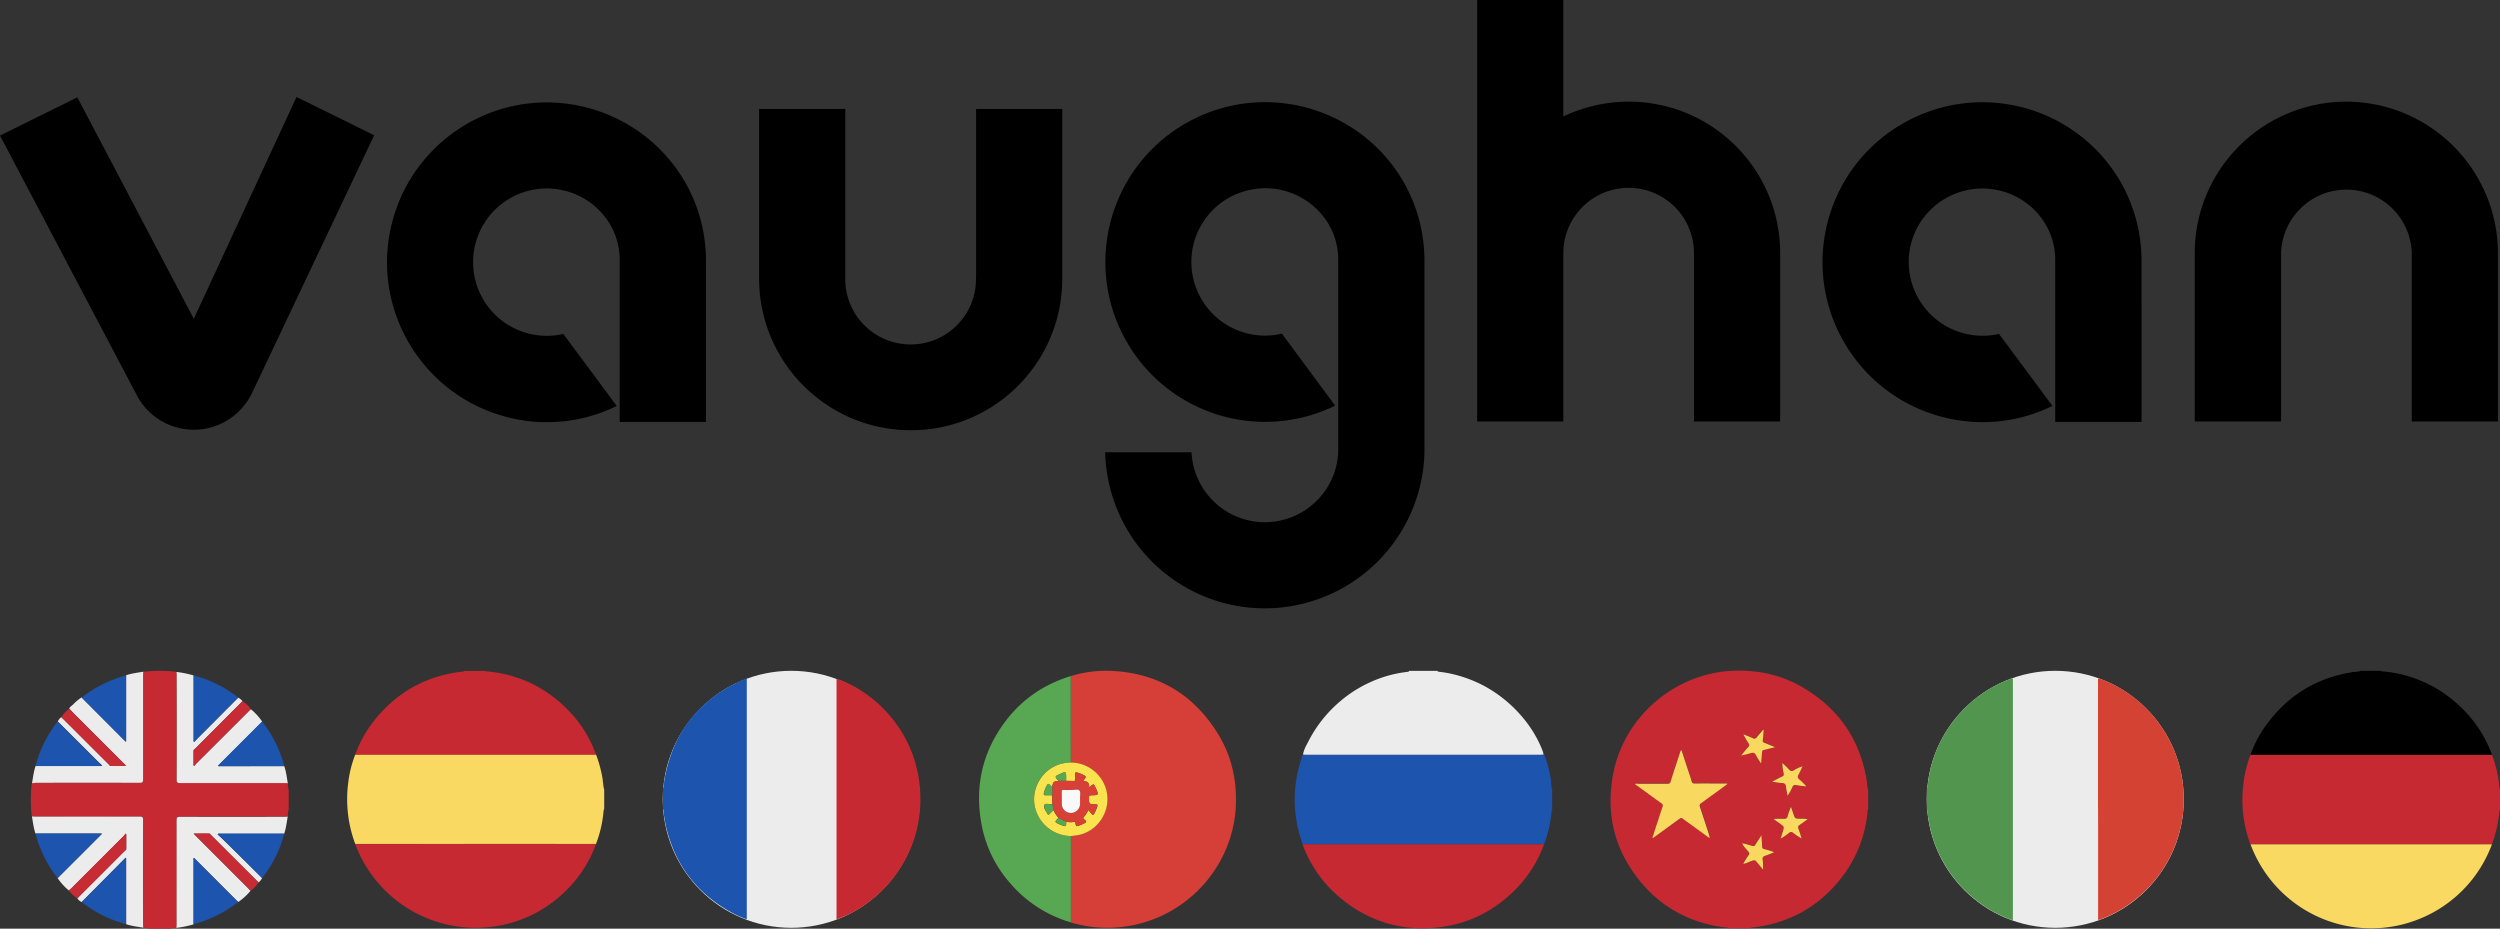 <svg xmlns="http://www.w3.org/2000/svg" viewBox="0 0 4780.63 1775.89"><rect x="0" y="0" width="4780.63" height="1775.89" fill="#333333" stroke="none"/><defs><style>.cls-1{fill:#edeced;}.cls-2{fill:#1d54ad;}.cls-3{fill:#c62931;}.cls-4{fill:#f9d961;}.cls-5{fill:#52954f;}.cls-6{fill:#d34233;}.cls-7{fill:#d63f37;}.cls-8{fill:#58a752;}.cls-9{fill:#f9e34e;}.cls-10{fill:#d64037;}.cls-11{fill:#faf9f9;}.cls-12{fill:#c72c35;}.cls-13{fill:#c72c34;}.cls-14{fill:#f9d860;}</style></defs><g id="Capa_2" data-name="Capa 2"><g id="Capa_1-2" data-name="Capa 1"><path d="M4486.6,194.4c-160.1.3-289.7,129.9-289.7,289.7V805.9H4362V484.1a125,125,0,0,1,249.9,0V805.9h164.8V484.1C4776.3,324.3,4646.7,194.7,4486.6,194.4Z"/><path d="M1866.3,530.1a125,125,0,1,1-249.9.1V208.3H1451.6V529.9C1450.2,690,1578.7,821,1738.8,822.7s291.1-126.9,292.5-287V208.3H1866.5V530.2h-.2Z"/><path d="M2989.5,806V484.1a124.9,124.9,0,0,1,249.8,0V805.9h164.8V484.1c0-160.1-129.6-289.7-289.7-289.7a290.28,290.28,0,0,0-124.9,28.3V0H2824.7V806Z"/><path d="M370.6,609.6,147.9,186.1,0,259.2,261.8,756.1c31.6,60.1,106.1,83.1,166.2,51.5a124.94,124.94,0,0,0,54-56.2L715.5,258.6,567,185.5Z"/><path d="M1350,806.8H1185V498a134.31,134.31,0,0,0-17.4-67.3c0-.3-.3-.3-.3-.5a139.4,139.4,0,0,0-85.9-65.1c-75.1-20-152.1,24.9-172,100.3a90.19,90.19,0,0,0-2.6,11.7c-13.3,76.7,37.9,149.6,114.4,162.9a140.82,140.82,0,0,0,56-1.4l102.2,137.7a302.69,302.69,0,0,1-133.5,31,298.48,298.48,0,0,1-78.1-10.2C804.6,754,707.1,586.6,750.3,423.5s210.2-260.6,373.4-217.4a305.31,305.31,0,0,1,185.9,141.3c1.4,2.2,2.5,4.4,3.6,6.4A302.66,302.66,0,0,1,1350,500.1V806.8Z"/><path d="M4095.2,806.8H3930.1V498a134.31,134.31,0,0,0-17.4-67.3l-.3-.5a139.4,139.4,0,0,0-85.9-65.1c-75.1-19.7-152.1,25.2-172,100.3A92.16,92.16,0,0,0,3652,477c-13.1,76.9,38.5,149.9,115.4,163a142.47,142.47,0,0,0,55.2-1.5l102.2,137.7a302.69,302.69,0,0,1-133.5,31,298.48,298.48,0,0,1-78.1-10.2c-163.1-42.9-260.9-210-218-373.4,42.9-163.1,210-260.9,373.4-218a304.26,304.26,0,0,1,186.1,141.6c1.4,2.2,2.5,4.4,3.6,6.4a302.56,302.56,0,0,1,36.8,146.2Z"/><path d="M2723.9,865.3V499.6A303.21,303.21,0,0,0,2687,353.4c-1.1-2.2-2.5-4.4-3.6-6.4-85-145.7-272.3-195-418-110s-195,272.3-110,418a305.06,305.06,0,0,0,397.7,120.7L2451.3,638a140.81,140.81,0,1,1-62.9-274.5h0a147.42,147.42,0,0,1,31-3.6,141.68,141.68,0,0,1,121.9,69.8l.3.6a132.28,132.28,0,0,1,17.4,67.3V864.9h0a147.45,147.45,0,0,1-4.4,28.8c-19.6,75-96.4,119.9-171.4,100.3a140.6,140.6,0,0,1-100.3-100.3,147.45,147.45,0,0,1-4.4-28.8H2113.4a305.21,305.21,0,0,0,10,70.6c42.9,163.1,209.7,260.6,372.8,217.7a305.42,305.42,0,0,0,217.7-217.7,297.34,297.34,0,0,0,10-70.2Z"/><circle class="cls-1" cx="1513.09" cy="1528.48" r="245.72"/><path class="cls-2" d="M1267.79,1507.52c2.33-5.08,1.7-10.79,2.76-16.29,16.29-92.49,68.14-156.62,154.49-193a25,25,0,0,1,3-1.06V1757.9a165.59,165.59,0,0,1-26.67-11.64c-68.15-36.62-111.11-92.28-128.26-167.84a241.6,241.6,0,0,1-4.23-27.51c-.21-1.06.64-2.75-1.06-3.39Z"/><path class="cls-3" d="M1599.65,1758.11V1297.79c71.32,23.7,155.13,101.37,160.21,219.47C1764.94,1638.74,1684.09,1728.69,1599.65,1758.11Z"/><path class="cls-3" d="M4780.63,1509.64V1549c-1.48.63-.84,1.9-1.05,3a254.59,254.59,0,0,1-14.39,62.64h-461.6a24.9,24.9,0,0,1-1.05-2.32,245,245,0,0,1-13.34-106.88,232.1,232.1,0,0,1,14.39-62.23h461.6a240.93,240.93,0,0,1,12.69,48.47C4778.94,1497.58,4778.52,1503.93,4780.63,1509.64Z"/><path d="M4765.19,1443.18h-461.6a220.21,220.21,0,0,1,29-55.45c41.27-57.14,96.51-91.64,166.35-102.43,5.08-.85,10.37-.42,15.24-2.54h39.36c.22,1.06,1.06.85,1.91,1.06a242,242,0,0,1,149.21,67.51A234,234,0,0,1,4765.19,1443.18Z"/><path class="cls-4" d="M4765.19,1614.61C4718,1742,4576.19,1807,4448.78,1759.8a246.54,246.54,0,0,1-145.19-145.19Z"/><circle class="cls-1" cx="3930.21" cy="1528.48" r="245.72"/><path class="cls-5" d="M3684.49,1509c2.33-5.08,1.91-10.59,2.75-15.67a239.11,239.11,0,0,1,25.61-79.36,246.77,246.77,0,0,1,100.32-101.59,255.09,255.09,0,0,1,32.8-14.81c2.33-.85,3.39-.64,3.18,1.9v456.93c.21,3.18-.85,3.39-3.6,2.33A246.78,246.78,0,0,1,3697.61,1607a258.9,258.9,0,0,1-12.06-56.51c-.21-1.06.21-2.33-1.06-3V1509Z"/><path class="cls-6" d="M4011.9,1528.05V1302.44c0-5.92,0-5.92,5.51-3.81a242.79,242.79,0,0,1,121.9,100.74,240,240,0,0,1,34.92,100.53,245,245,0,0,1-92.06,221.17,251.19,251.19,0,0,1-66.46,37.46c-4.87,1.91-3.6-1.48-3.6-3.6v-181.8l-.21-45.08Z"/><path class="cls-7" d="M2047.51,1292.92a232.32,232.32,0,0,1,76.19-10.16c89.52,4,158.31,44.23,205.29,120.42,25.82,41.7,36.19,87.84,34.29,136.72-4.24,105-77.46,196.83-179.69,225.19a244.56,244.56,0,0,1-136.29-1.27V1598.74c3.59-.42,7.19-.63,10.79-1.27,39.58-5.71,66.67-45.71,57.57-84.66a70.82,70.82,0,0,0-68.57-54.81C2047.51,1403,2047.51,1348,2047.51,1292.92Z"/><path class="cls-8" d="M2047.51,1292.92V1458c-3.6.42-7.2.63-10.8,1.06-39.78,5.71-66.66,45.5-57.56,84.65a71.23,71.23,0,0,0,68.57,55v165.08a240.87,240.87,0,0,1-116-74.92,232.3,232.3,0,0,1-54.39-110.48c-14.18-73.44.84-140.53,46.14-200.21,31.74-41.48,73.22-69.63,123.17-85.08C2046.87,1292.92,2047.09,1292.92,2047.51,1292.92Z"/><path class="cls-9" d="M2047.72,1598.74a71.41,71.41,0,0,1-68.57-55c-8.89-39.15,18-78.94,57.56-84.65,3.6-.43,7.2-.85,10.8-1.06a70.82,70.82,0,0,1,68.57,54.81c8.89,39.16-18,79-57.57,84.66C2054.92,1598.11,2051.32,1598.32,2047.72,1598.74Zm-35.34-61c-5.29,1.06-13.13-3-15.45,1.9-2.12,4,2.54,10.37,5.5,15.45,0,.21.21.21.21.43,1.27,3,3,2.54,4.87.42s4.65-4.44,7-6.77a57.92,57.92,0,0,0,9.74,14.81c-8,7.83-8,7.83,2.12,12.49,1.05.42,2.11.85,3,1.27,9.31,3.39,9.31,3.39,9.52-6.35a37.61,37.61,0,0,0,14.6.42c1.7-.42,2.54-.21,3,1.91,1.06,7,1.27,7,7.83,4.65,3.17-1.05,5.92-2.54,8.89-3.81,4.23-1.69,4.87-3.81,1.06-6.77-1.49-1.27-4.45-2.75-1.7-5.71,3.39-3.6,5.72-7.83,8.68-13.12,2.33,2.75,4.44,5.08,6.35,7.4s3.39,2.33,4.87-.63a76,76,0,0,0,5.71-13.55c1.06-3.38-.21-4-3.17-4-12.91-.42-12.7-.42-12.7-12.91,0-3.81,1.48-4.44,4.87-4.44,13.75-.21,14.18-.85,8.25-13.55-4-8.89-4-8.89-11.43-2.54-.21.21-.63.21-1.27.43-.21-3.18-.21-6.14-2.54-8.68-2.33-2.33-5.5-2.75-9.31-2.75,7.2-8.89,7.2-8.89-3.18-13.55-.84-.42-1.69-.63-2.53-1.06-11.22-3.81-8.68-2.54-8.89,6.35v3.81c.21,3-.64,4.45-3.81,4.24-4.45-.22-9.1-.22-13.76-.22v-5.5c0-12.7-.21-12.91-12.28-7.41-9.73,4.45-9.73,4.45-2.75,12.07.22.21.43.63.64.84-9.53.64-11.43,2.54-12.07,12.07-1.48-1.27-3-2.54-4.44-4-2.33-3-4-2.76-5.93.63a63,63,0,0,0-5.5,13.55c-1.06,3.59-.42,5.5,3.81,5.29,4-.21,8,0,12.06,0Z"/><path class="cls-10" d="M2038.83,1493.13c4.45,0,9.1,0,13.76.21,3.17.22,4.23-1.27,3.81-4.23v-3.81c.21-8.89-2.33-10.16,8.89-6.35a13.32,13.32,0,0,1,2.54,1.06c10.37,4.44,10.37,4.44,3.17,13.55,3.6,0,6.77.21,9.31,2.75s2.54,5.5,2.54,8.67c.64-.21,1.06-.21,1.27-.42,7.41-6.35,7.41-6.35,11.43,2.54,5.93,12.91,5.5,13.55-8.25,13.55-3.39,0-4.66.84-4.87,4.44,0,12.49-.21,12.49,12.7,12.91,3.17,0,4.23.64,3.17,4a83.49,83.49,0,0,1-5.71,13.55c-1.48,2.75-3,2.75-4.87.63s-4-4.65-6.35-7.41c-3,5.3-5.29,9.74-8.68,13.13-2.75,2.75,0,4.44,1.7,5.71,3.81,3.17,3.17,5.08-1.06,6.77-3,1.27-5.93,2.75-8.89,3.81-6.77,2.33-6.77,2.33-7.83-4.65-.21-2.12-1.06-2.33-3-1.91a37.54,37.54,0,0,1-14.61-.42,77.94,77.94,0,0,1-14.6-7.2,52.89,52.89,0,0,1-9.74-14.81c-.63-3.81-1.48-7.62-2.32-11.43V1505.2c.63-9.53,2.54-11.43,12.06-12.07Zm9.53,17.57h-15.24c-2.33,0-3.18.63-3.18,3.17.21,8.05-.21,16.09.21,24.13a17.49,17.49,0,0,0,18.21,16.72,17.79,17.79,0,0,0,16.72-16.51,78.63,78.63,0,0,0,0-10c0-5.71,1.9-13.12-1.06-16.29-3.18-3.6-10.8-.64-15.66-1.27Z"/><path class="cls-8" d="M2012.38,1505.2v15.23c-4,0-8.05-.21-12.07,0-4.23.22-4.87-1.48-3.81-5.29a82.37,82.37,0,0,1,5.51-13.54c1.69-3.39,3.38-3.6,5.92-.64C2009.41,1502.44,2010.89,1503.93,2012.38,1505.2Z"/><path class="cls-8" d="M2038.83,1493.13h-14.39a2.74,2.74,0,0,0-.64-.84c-7-7.62-7-7.62,2.76-12.07,12.06-5.5,12.27-5.29,12.27,7.41Z"/><path class="cls-8" d="M2012.38,1537.79c.63,3.81,1.48,7.62,2.32,11.43-2.32,2.33-4.86,4.44-7,6.77s-3.6,2.54-4.87-.42a.74.74,0,0,0-.21-.43c-2.75-4.86-7.41-11.21-5.5-15.45C1999.25,1534.83,2007.09,1539.06,2012.38,1537.79Z"/><path class="cls-8" d="M2024.44,1564a77.94,77.94,0,0,0,14.6,7.2c-.21,9.73-.21,9.73-9.52,6.35-1.06-.43-2.12-.85-3-1.27C2016.4,1571.86,2016.4,1571.86,2024.44,1564Z"/><path class="cls-11" d="M2048.57,1510.7c4.65.42,12.48-2.54,15.66,1.06,2.75,3.17.84,10.79,1.06,16.29,0,3.39.21,6.56,0,10a17.64,17.64,0,0,1-18.42,16.51,17.45,17.45,0,0,1-16.5-16.72c-.22-8,0-16.09-.22-24.13,0-2.33.85-3.17,3.18-3.17C2038,1510.91,2042.64,1510.7,2048.57,1510.7Z"/><path class="cls-4" d="M1155.38,1510.06v36.41c-1.7,3.59-1.27,7.83-1.91,11.64a230.79,230.79,0,0,1-13.75,55.66H679.39c-.42-1.06-.84-2.12-1.27-3.18a244.8,244.8,0,0,1-12.06-115.13,216.66,216.66,0,0,1,13.33-52.7h460.33a246.72,246.72,0,0,1,11.85,42.33C1153.26,1493.56,1153.05,1502,1155.38,1510.06Z"/><path class="cls-3" d="M1139.72,1443H679.39a221.74,221.74,0,0,1,34.93-63.49c40.84-52.27,94-84,160-94,5.08-.84,10.37-.63,15.23-2.54h39.37c.42,1.27,1.48.85,2.54.85q89.84,8.57,153.44,72.59A232.36,232.36,0,0,1,1139.72,1443Z"/><path class="cls-3" d="M1139.72,1614a237.64,237.64,0,0,1-61.17,92.7,241.43,241.43,0,0,1-135.45,65.18,245.72,245.72,0,0,1-263.49-157c0-.22-.22-.64-.22-.85H796.86Q968.28,1613.67,1139.72,1614Z"/><path class="cls-3" d="M325,1775.89H285.38c-3.59-1.91-7.62-1.27-11.64-1.91,0-2.12-.42-4.23-.42-6.14V1567.63c0-4.87-1.27-6.14-6.14-6.14-66.66.21-133.54.21-200.21,0a56.41,56.41,0,0,1-6.14-.42,265.45,265.45,0,0,1,0-63.49c2.12-.21,4.24-.43,6.14-.43H267.18c4.87,0,6.14-1.27,6.14-6.13-.21-66.67-.21-133.55,0-200.22a56.22,56.22,0,0,1,.42-6.13,265.54,265.54,0,0,1,63.5,0c.21,2.11.42,4.23.42,6.13V1491c0,4.86,1.27,6.13,6.14,6.13,66.66-.21,133.54-.21,200.21,0a56.35,56.35,0,0,1,6.14.43c.63,4.23.21,8.46,1.9,12.48v38.52c-1.69,4-1.27,8.26-1.9,12.49-2.12.21-4.24.42-6.14.42H343.8c-4.87,0-6.14,1.27-6.14,6.14.21,66.67.21,133.55,0,200.21a56.24,56.24,0,0,1-.42,6.14C333.43,1774.83,329,1774.19,325,1775.89Z"/><path class="cls-1" d="M61.26,1497.58c1.9-11,3.17-22.23,6.77-32.81H194c.22,0,.43-.42,1.27-1.06-3.38-3.17-6.77-6.35-9.94-9.52l-74.92-74.71a28.2,28.2,0,0,1,6.77-8.25c1.27,1.27,2.54,2.32,3.81,3.59l87.19,87c1.06,1.06,1.91,2.75,3.6,2.75h29.42c-1.69-1.9-2.75-3-3.6-3.81l-89.1-89.1c-5.5-5.5-10.79-11-16.08-16.51,1.27-4,5.08-5.5,7.62-8.25a87.93,87.93,0,0,1,16.08-13.34c27.94,27.94,55.87,56.09,83.81,84,.21.21.85.21,1.27.21V1291.23c10.58-3.6,21.8-4.87,32.81-6.78-.22,2.12-.43,4.24-.43,6.14V1490.8c0,4.87-1.27,6.14-6.13,6.14-66.67-.21-133.55-.21-200.22,0A27.72,27.72,0,0,1,61.26,1497.58Z"/><path class="cls-1" d="M543.59,1465c3.59,10.59,4.86,21.8,6.77,32.81-2.12-.21-4.23-.42-6.14-.42H344c-4.87,0-6.14-1.27-6.14-6.14.21-66.67.21-133.55,0-200.22a56.22,56.22,0,0,0-.42-6.13,195.8,195.8,0,0,1,32.8,6.77v125.93c0,.21.43.42,1.06,1.27,3-3.18,5.93-6.35,8.89-9.32,25.18-25.18,50.16-50.37,75.34-75.55a28.24,28.24,0,0,1,8.26,6.77c-1.27,1.27-2.33,2.54-3.6,3.81q-43.49,43.49-87,87.2c-1.06,1-2.76,1.9-3,3.59v28.58l1.27.63c1.06-1.27,2.33-2.75,3.39-4q50.47-50.16,100.74-100.53c1.27-1.27,2.75-2.54,4.23-3.81a115.21,115.21,0,0,1,21.59,23.7l-84,84c-.21.21-.21.84-.21,1.27Z"/><path class="cls-1" d="M501.26,1679.16a28.24,28.24,0,0,1-6.77,8.26c-1.27-1.06-2.33-2.33-3.6-3.18q-43.5-43.48-87.2-87c-1.27-1.27-2.11-3.17-4-3.17-9.52-.22-19.05,0-29.42,0,1.7,1.9,2.75,3,3.6,3.8l99.26,99.26c2.12,2.12,4,4.24,5.93,6.35a115.27,115.27,0,0,1-23.71,21.59c-27.93-27.94-55.87-56.08-84-84-.21-.21-.85-.21-1.27-.21v126.77a219.31,219.31,0,0,1-32.8,6.77c.21-2.11.42-4.23.42-6.13V1568.05c0-4.86,1.27-6.13,6.14-6.13,66.66.21,133.54.21,200.21,0a56.35,56.35,0,0,0,6.14-.43c-1.91,11-3.18,22.22-6.77,32.81H417.45c-.21,0-.42.42-1.48,1.06,5.08,4.86,9.94,9.31,14.81,14.18C454.49,1632.39,478,1655.88,501.26,1679.16Z"/><path class="cls-1" d="M131.73,1702.87a115.5,115.5,0,0,1-21.59-23.7c27.94-27.94,56.09-55.88,84-84,.21-.21.21-.84.21-1.27H67.82c-3.6-10.58-4.87-21.8-6.78-32.8,2.12.21,4.24.42,6.14.42H267.39c4.87,0,6.14,1.27,6.14,6.14-.21,66.67-.21,133.55,0,200.21A53.79,53.79,0,0,0,274,1774c-11-1.9-22.23-3.17-32.81-6.77V1641.28c0-.21-.42-.42-.85-1.06-5.71,5.72-11.42,11.64-17.14,17.36l-67.09,67.51a28.2,28.2,0,0,1-8.25-6.77c1.06-1.27,2.11-2.33,3.17-3.6l87.41-87.41c1.06-1,2.75-1.9,3-3.59v-28.58l-1.48-.84a20.24,20.24,0,0,1-3.17,4.23c-33.44,33.65-67.09,67.09-100.75,100.74C134.7,1700.33,133.21,1701.6,131.73,1702.87Z"/><path class="cls-2" d="M455.54,1334c-25.18,25.18-50.16,50.37-75.34,75.55-3,3-5.93,6.14-8.89,9.32-.63-.85-1.06-1.06-1.06-1.27V1291.65A230.4,230.4,0,0,1,455.54,1334Z"/><path class="cls-2" d="M110.14,1379.69l74.93,74.71c3.17,3.18,6.77,6.35,9.94,9.53-.84.63-1.06,1-1.27,1H67.82A237.2,237.2,0,0,1,110.14,1379.69Z"/><path class="cls-2" d="M67.82,1593.87H194.38c0,.43,0,1.06-.21,1.27l-84,84a231.46,231.46,0,0,1-36.4-66A144.32,144.32,0,0,1,67.82,1593.87Z"/><path class="cls-2" d="M241.15,1291.65v126.56c-.42,0-1.06,0-1.27-.21-27.94-27.94-55.87-56.09-83.81-84a227.62,227.62,0,0,1,63.7-35.56A132.12,132.12,0,0,1,241.15,1291.65Z"/><path class="cls-2" d="M543.59,1465H417c.22-.42,0-1,.22-1.27l84-84a235.73,235.73,0,0,1,40.42,77.89C542.32,1459.9,543,1462.44,543.59,1465Z"/><path class="cls-2" d="M156.07,1724.88l67.09-67.51c5.72-5.72,11.43-11.64,17.14-17.36.64.64.85.85.85,1.06V1767A227.68,227.68,0,0,1,156.07,1724.88Z"/><path class="cls-12" d="M479.67,1356c-1.48,1.27-3,2.54-4.23,3.81L374.7,1460.54c-1.27,1.27-2.33,2.75-3.39,4l-1.27-.63v-28.58c0-1.69,1.69-2.54,3-3.59q43.5-43.5,87-87.2c1.27-1.27,2.33-2.54,3.6-3.81C469.72,1345,475.65,1349.43,479.67,1356Z"/><path class="cls-13" d="M132.37,1355.35c5.29,5.51,10.58,11.22,16.08,16.51l89.1,89.1c1.06,1.06,1.91,2.12,3.6,3.81H211.73c-1.69,0-2.54-1.69-3.59-2.75l-87.2-87c-1.27-1.27-2.54-2.33-3.81-3.6A61.11,61.11,0,0,1,132.37,1355.35Z"/><path class="cls-12" d="M131.73,1702.87c1.48-1.27,3-2.54,4.23-3.81l100.75-100.74c1-1.27,2.11-2.75,3.17-4.23l1.48.84v28.57c0,1.7-1.69,2.54-3,3.6-29.21,29.21-58.2,58.41-87.41,87.41a25.29,25.29,0,0,0-3.17,3.6C141.68,1713.66,136,1709.22,131.73,1702.87Z"/><path class="cls-2" d="M370.25,1767.21V1640.65c.43,0,1.06,0,1.27.21,27.94,27.93,55.88,56.08,84,84a238.61,238.61,0,0,1-72,38.52C379.14,1764.88,374.7,1765.94,370.25,1767.21Z"/><path class="cls-2" d="M501.26,1679.16c-23.49-23.28-46.77-46.56-70.27-69.84-4.86-4.86-9.94-9.52-14.81-14.18,1.06-.84,1.27-1.05,1.48-1.05H543.59A231.43,231.43,0,0,1,501.26,1679.16Z"/><path class="cls-12" d="M479.25,1703.29c-1.91-2.11-3.81-4.23-5.93-6.35l-99.26-99.26c-1.06-1.06-1.9-2.11-3.6-3.81h29.42c1.91,0,2.75,1.91,4,3.18q43.5,43.48,87.2,87a26,26,0,0,0,3.6,3.18C490,1693.35,485.6,1699.27,479.25,1703.29Z"/><path class="cls-2" d="M2968.16,1509.64V1549c-1.69.63-.85,2.11-1.06,3.38a252.54,252.54,0,0,1-14.39,62.22H2491.33l-.63-1.27q-28.57-80.31-2.33-161.69c1.06-3,1.06-6.35,3.81-8.47,1.69,0,3.17.22,4.87.22h450.37c1.69,0,3.17-.22,4.87-.22,1.27.43,1.48,1.49,1.9,2.54a261.1,261.1,0,0,1,11.64,45.93C2966.26,1497.58,2965.83,1503.93,2968.16,1509.64Z"/><path class="cls-1" d="M2951.65,1443c-1.69,0-3.17.21-4.87.21H2496.62c-1.69,0-3.17-.21-4.87-.21,1.27-9.52,6.35-17.77,10.59-26a247.91,247.91,0,0,1,60.95-76.4,238.3,238.3,0,0,1,50.16-32.81,235.39,235.39,0,0,1,78.31-23.06c1.27-.22,2.54-.43,3-1.91h54c.63,1.91,2.33,1.69,4,1.91,3.6.42,7.41.84,11,1.48a247.8,247.8,0,0,1,77.68,27.3,254.6,254.6,0,0,1,71.74,60.1,227.31,227.31,0,0,1,33.23,53.76C2948.48,1432.39,2951,1437.47,2951.65,1443Z"/><path class="cls-3" d="M2952.5,1614.61a236.44,236.44,0,0,1-62,93.55c-38.1,35.77-83.18,57.78-135,64.55-71.74,9.31-136.3-9.1-192.17-55.45a240,240,0,0,1-72-101,6.61,6.61,0,0,1-.42-1.7H2952.5Z"/><path class="cls-3" d="M3345.53,1775H3307c-5.51-2.12-11.43-1.69-17.36-2.75-62.43-10-114.28-38.94-154.07-88-49.53-61.16-65.82-131.21-49.95-208.46,22.43-108.36,120.64-190.27,231.54-193.23,48.25-1.48,93.54,9.31,134.81,34.71q98.73,60.32,117.67,175c.85,5.71.64,11.64,2.76,17.14V1548c-1.06.42-.85,1.48-1.06,2.54a238.93,238.93,0,0,1-45.29,121.69c-40.85,55.66-95.45,89.31-164,100.11C3356.74,1773.35,3351,1773.13,3345.53,1775Zm99-171.85c.22.21.43.63.64.42.42-.42.21-.64,0-1.06-1.91-5.71-3.39-11.64-5.72-17.35-1.69-3.81-.63-5.93,2.54-8.26,5.08-3.38,9.74-7.19,14.82-10.79a61.91,61.91,0,0,0-14-.85c-10.16,0-10.16,0-13.33-9.52l-4.45-13.12a109.36,109.36,0,0,0-6.56,18.2c-.85,3.6-2.54,4.87-6.35,4.65-6.35-.42-12.7,0-19.05,0l-.21,1.48c4,2.76,8,5.72,12.07,8.47,7.4,5.29,7.4,5.08,4.65,13.55-1.48,4.86-3,9.73-4.44,14.39a99.33,99.33,0,0,0,16.51-11.22c2.75-2.12,4.44-1.9,7.19,0A139.33,139.33,0,0,0,3444.57,1603.19Zm-113.44,9.52-.21-.21.21.21c3,6.35,8.26,10.79,12.49,16.08a4.36,4.36,0,0,1,.21,6.14,173.74,173.74,0,0,0-10.58,16.93l-.21.21v.22l.21-.43c5.29-.21,9.74-3,14.39-4.65,8.47-3.18,8.26-3.18,14,3.6l10.16,12.27a95.77,95.77,0,0,0-.85-19c-.42-4,.43-6.35,4.87-7.62,5.92-1.69,11.64-4.44,17.35-6.77a99.12,99.12,0,0,0-19-5.92c-3.39-.64-4.24-2.33-4.24-5.51-.21-6.56-.84-13.12-1.27-21-4.44,6.77-8.25,12.28-11.64,18a4.59,4.59,0,0,1-5.92,2.33c-6.77-1.91-13.12-4.24-19.9-4.87Zm-115.55-178h-1.06a38.36,38.36,0,0,1-1.69,4.44c-5.93,18.2-12.07,36.41-17.78,54.82a4.93,4.93,0,0,1-5.5,4.23h-.22q-28.56-.32-57.14,0a8.34,8.34,0,0,0-5.08.42c.64,1.91,2.54,2.54,3.81,3.39,15.24,11.22,30.48,22.43,45.93,33.23,3.17,2.33,3.81,4.23,2.54,7.83-6.14,18-11.85,36.19-17.78,54.18a7.11,7.11,0,0,0-.85,5.08c1.49-1.06,3-1.91,4.24-2.75,15.66-11.43,31.53-22.65,47-34.29a4.49,4.49,0,0,1,6.56,0h0c15.24,11.22,30.9,22.44,46.35,33.65a8.36,8.36,0,0,0,5.29,2.54c-.63-2.11-1-3.81-1.48-5.29-5.92-18-11.64-36-17.56-53.76a5.17,5.17,0,0,1,2.11-7h0c15.66-11.22,31.11-22.65,46.56-33.86,1.27-.85,3-1.7,3.81-3.81h-62.86c-3.38,0-4.86-.85-5.71-4.24-1.69-5.92-3.6-11.64-5.5-17.35-4.87-13.54-9.53-27.51-14-41.48Zm157-39.58-1.06-.42c-4.24,4.87-8.68,9.73-12.7,15a4.86,4.86,0,0,1-6.56,1.9.21.21,0,0,1-.21-.21c-6.14-2.75-12.28-5.08-18.42-7.62a108,108,0,0,0,9.95,17.35c1.69,2.54,2.12,4.45-.42,7-4.45,4.87-8.68,10.16-13.76,16.29q9.21-1.9,18.41-4.44c5.08-1.9,7.83-.42,10.16,4.23,2.54,5.08,5.93,9.74,9.74,15.88.63-8.26,1.27-15,1.69-21.8a4.08,4.08,0,0,1,3.81-4.45c6.56-1.48,13.33-3.17,21.38-5.29-7.62-3.17-14.19-5.92-20.75-8.46a4,4,0,0,1-3-4.87V1415c.64-6.56,1.06-13.13,1.7-19.9Zm16.08,99.69c7.41,1.05,13.33,2.32,19.26,2.75,5.08.21,6.56,2.75,7.2,7.4.63,5.72,2.11,11.43,3.17,17.15a81.38,81.38,0,0,0,8.89-16.3c1.69-3.81,3.6-5.29,8-4.23,5.72,1.27,11.85,1.69,17.78,2.54l.63-1.06c-4-4-7.83-8.25-12.27-11.85-4-3.18-4.45-6.14-1.91-10.58,3-4.87,5.08-10.38,7.62-15.45a85.4,85.4,0,0,0-16.08,7.4c-4,2.54-6.77,2.54-10.16-1.27-3.81-4.44-8.47-8.25-12.7-12.48a104.43,104.43,0,0,0,2.54,19.89c.85,3.39-.21,4.87-3.17,6.35-6.14,2.75-11.86,5.93-18.84,9.74Z"/><path class="cls-14" d="M3215.58,1434.72c4.44,14,9.1,27.94,13.75,41.9,1.91,5.72,4,11.43,5.51,17.36.84,3.17,2.33,4.23,5.71,4.23,19-.21,38.1,0,57.15,0h5.71c-.85,2.12-2.54,2.75-3.81,3.81-15.45,11.43-31.11,22.65-46.56,33.86a5.26,5.26,0,0,0-2.33,7h0c5.93,18,11.85,35.77,17.57,53.75.42,1.7,1.06,3.39,1.48,5.3a9,9,0,0,1-5.29-2.54l-46.35-33.65a4.47,4.47,0,0,0-6.56,0h0l-47,34.28c-1.27.85-2.54,1.69-4.23,2.75a7.11,7.11,0,0,1,.85-5.08c5.92-18.2,11.64-36.19,17.77-54.18,1.27-3.59.85-5.71-2.54-7.83-15.44-11-30.68-22.22-45.92-33.23-1.27-1-3.18-1.48-3.81-3.38a8.32,8.32,0,0,1,5.08-.42h57.14a5,5,0,0,0,5.72-4v-.21c5.71-18.2,11.85-36.61,17.77-54.81a38.59,38.59,0,0,1,1.7-4.45Z"/><path class="cls-14" d="M3372.62,1395.14c-.43,6.77-.85,13.34-1.7,20.11a4.16,4.16,0,0,0,2.75,5.08h.22c6.56,2.54,12.91,5.29,20.74,8.46-8.05,1.91-14.61,3.6-21.38,5.29a4.08,4.08,0,0,0-3.81,4.45c-.42,6.77-1.06,13.54-1.69,21.8-3.81-6.14-7.2-10.8-9.74-15.88-2.33-4.65-4.86-5.92-10.16-4.23a144.47,144.47,0,0,1-18.41,4.45c5.08-6.14,9.31-11.43,13.76-16.3,2.33-2.54,2.11-4.44.42-7a142.51,142.51,0,0,1-9.95-17.36c6.14,2.54,12.28,4.87,18.42,7.62a5,5,0,0,0,6.77-1.27l.21-.21c4-5.08,8.47-10,12.7-15Z"/><path class="cls-14" d="M3333.25,1652.07a175,175,0,0,1,10.58-16.93,4.35,4.35,0,0,0-.21-6.13c-4.23-5.51-9.52-10-12.27-16.3h0c6.77.63,13.12,3.17,19.47,4.87a4.41,4.41,0,0,0,5.92-2.33c3.6-5.71,7.2-11.22,11.64-18,.43,7.83,1.06,14.39,1.27,21,0,3.18,1.06,4.87,4.24,5.51a116.47,116.47,0,0,1,19,5.92c-5.71,2.33-11.43,4.87-17.35,6.77-4.23,1.27-5.29,3.6-4.87,7.62a114.66,114.66,0,0,1,.85,19l-10.16-12.27c-5.5-6.78-5.5-6.78-14-3.6-4.66,1.69-9.1,4.44-14.39,4.65Z"/><path class="cls-14" d="M3388.7,1494.83c7.2-3.81,12.91-7,18.84-9.74,3-1.48,4-2.75,3.17-6.35a106.62,106.62,0,0,1-2.54-19.89c4.23,4.23,8.89,8,12.7,12.48,3.39,3.81,6.14,3.81,10.16,1.27a69,69,0,0,1,16.08-7.4c-2.54,5.29-4.65,10.58-7.62,15.45-2.54,4.44-2.11,7.19,1.91,10.37,4.44,3.59,8.25,7.83,12.27,11.85l-.63,1.06c-5.93-.85-11.85-1.27-17.78-2.54-4.44-1.06-6.35.42-8,4.23a109.85,109.85,0,0,1-8.89,16.3c-1.06-5.72-2.33-11.43-3.18-17.15-.42-4.65-1.9-7-7.19-7.4C3402,1497.15,3395.9,1495.88,3388.7,1494.83Z"/><path class="cls-14" d="M3444.57,1603.19a132.14,132.14,0,0,1-15.87-10.8c-2.54-1.9-4.44-2.11-7.19,0a99.33,99.33,0,0,1-16.51,11.22c1.48-4.87,3-9.74,4.44-14.39,2.54-8.26,2.54-8.26-4.65-13.55-4-2.75-8.05-5.71-12.07-8.46l.21-1.48c6.35,0,12.7-.22,19.05,0,3.81.21,5.29-1.27,6.35-4.66a116.6,116.6,0,0,1,6.56-18.2l4.45,13.12c3.17,9.52,3.17,9.52,13.33,9.52a78,78,0,0,1,14,.85c-4.87,3.6-9.74,7.41-14.82,10.79-3.38,2.12-4.23,4.24-2.54,8.26,2.33,5.71,3.81,11.43,5.72,17.35Z"/><path class="cls-14" d="M3445,1602.55c.42.42.63.64,0,1.06,0,0-.43-.42-.64-.42Z"/><polygon class="cls-14" points="3331.35 1612.5 3330.92 1612.5 3331.13 1612.71 3331.35 1612.5"/><path class="cls-14" d="M3333,1651.86l-.21.43v-.22a.21.21,0,0,0,.21-.21Z"/></g></g></svg>